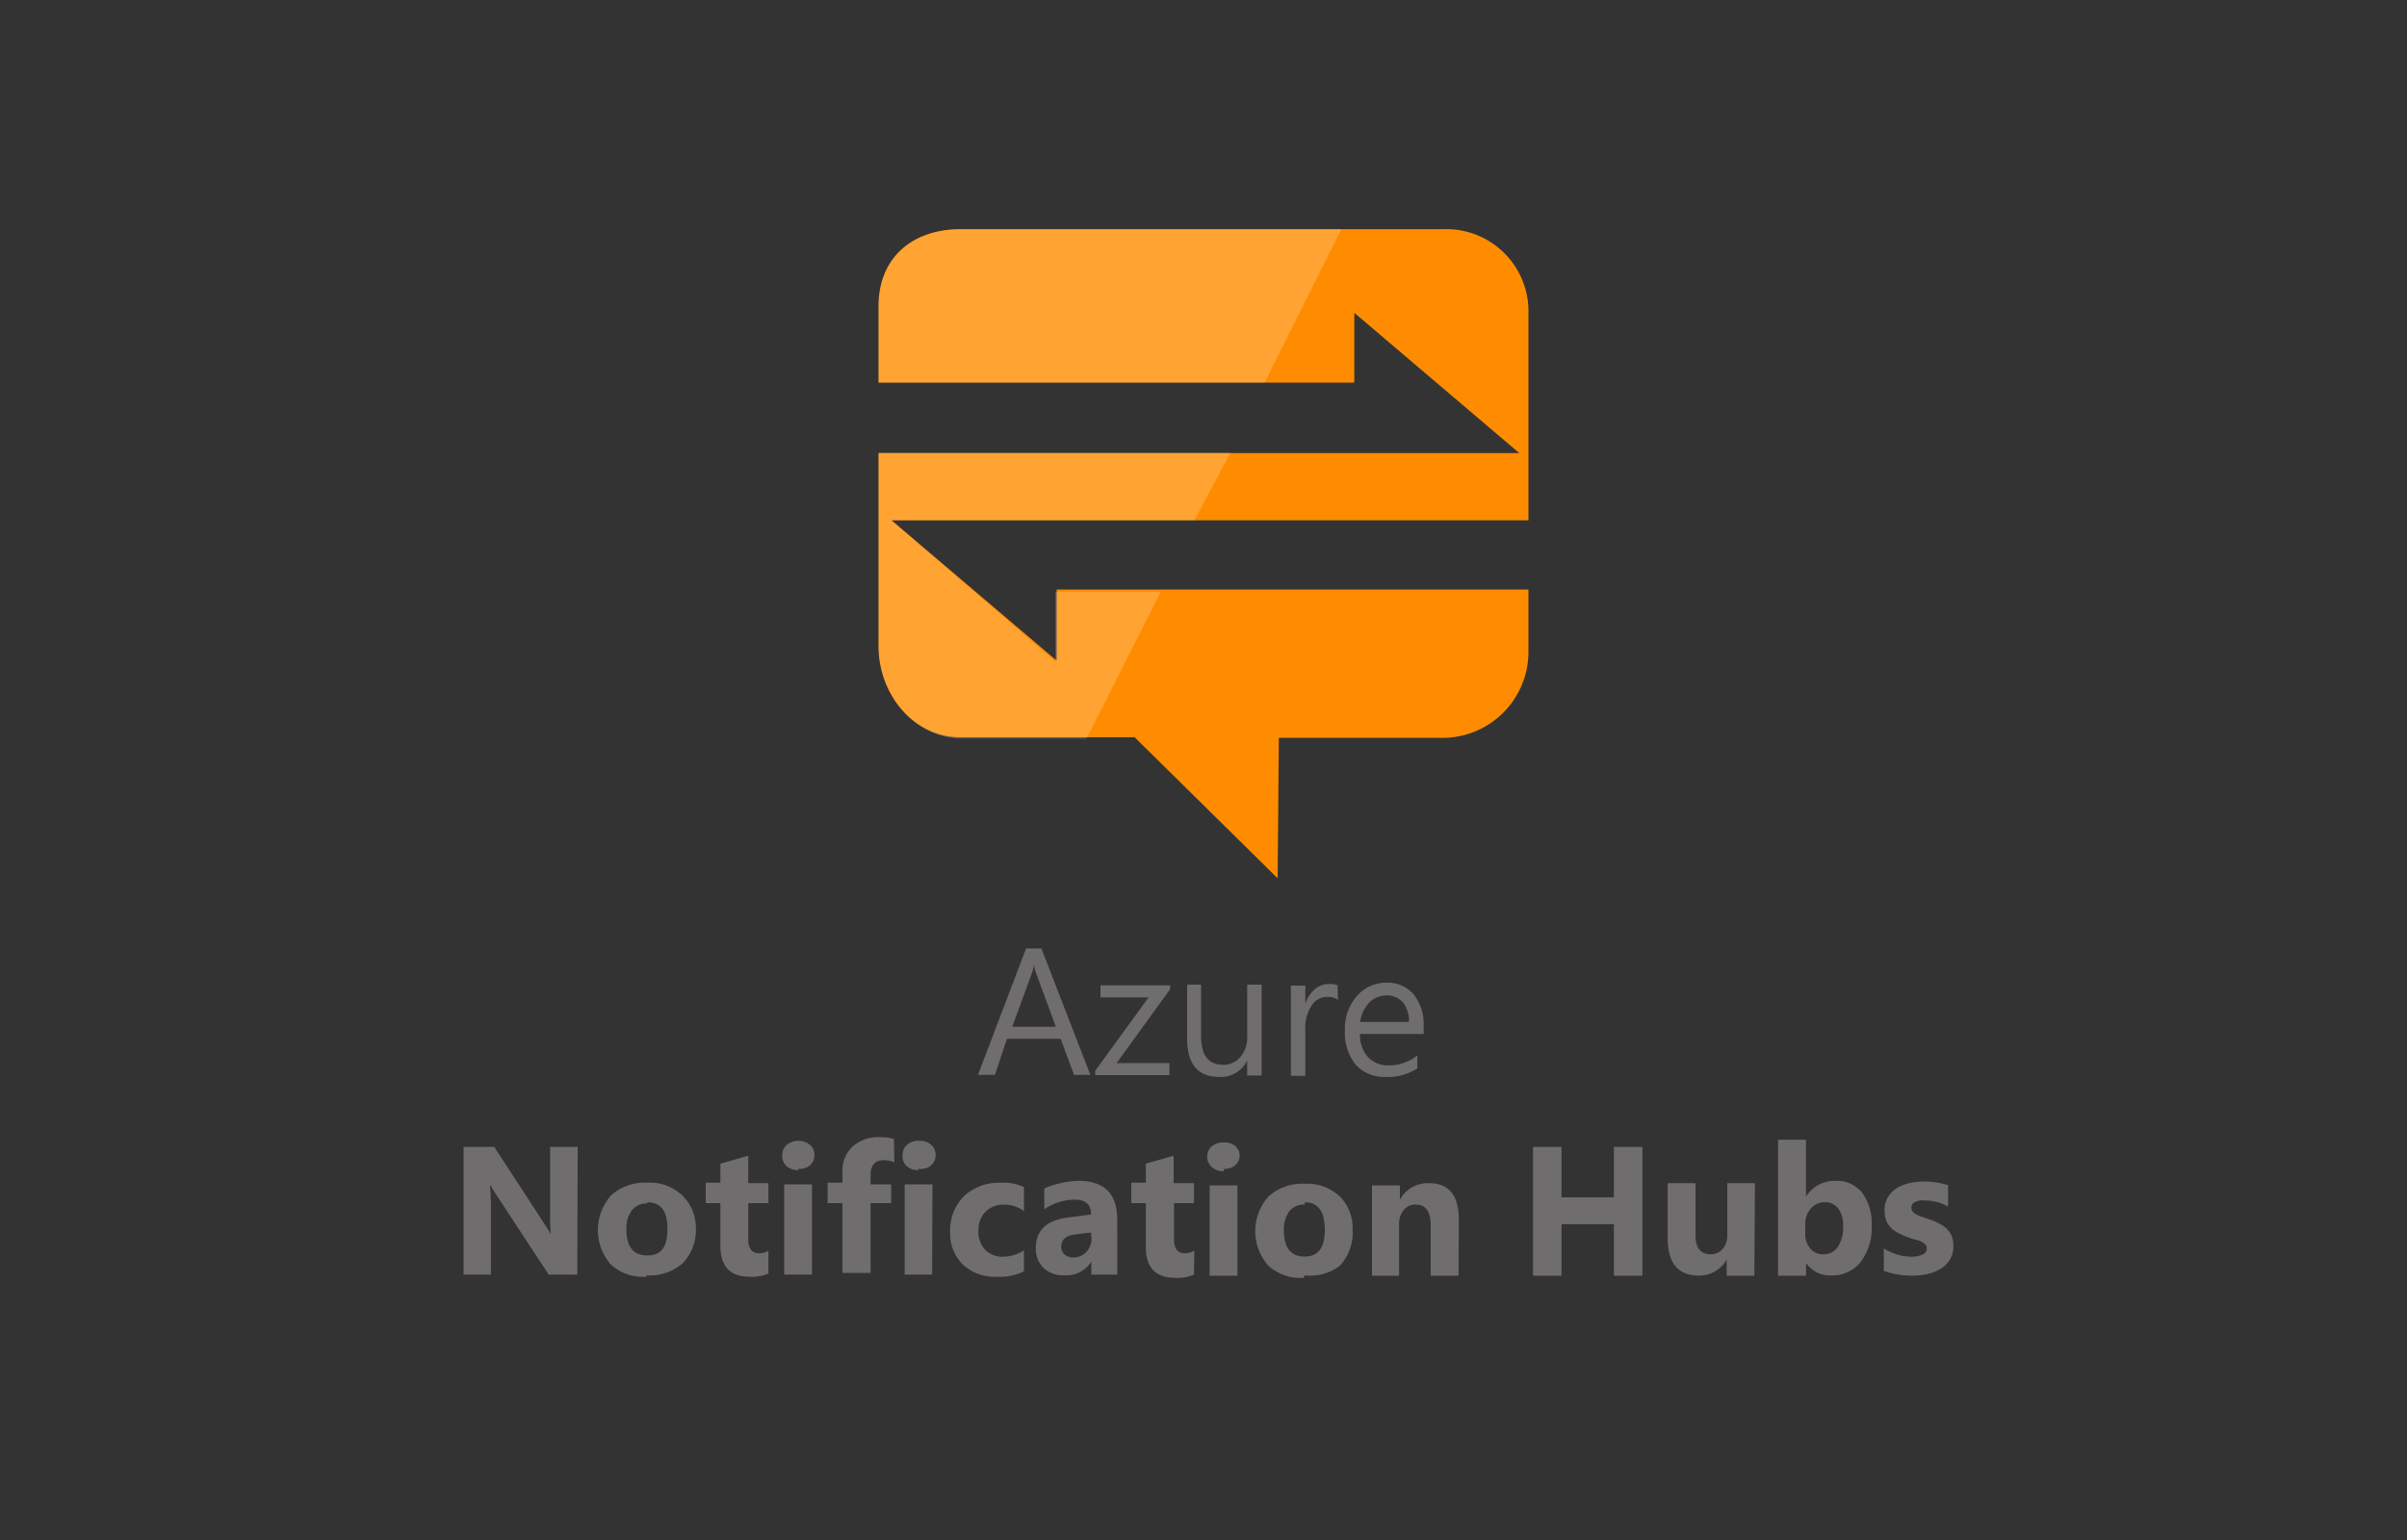 <svg xmlns="http://www.w3.org/2000/svg" width="200" height="128">
	<rect width="100%" height="100%" fill="#333333" stroke="none"/>
	<defs>
		<style>
			.cls-3{fill:#fff}
		</style>
	</defs>
	<path d="M87.8 49.08v5.83L74.08 43.25H127v-17.5a6.83 6.83 0 0 0-7.13-6.7H79.8c-4 0-6.8 2.38-6.8 6.38v6.37h39.53V26l13.71 11.66H73v16.06c0 4 2.92 7.56 6.8 7.56h14.48L106.16 73l.1-11.67h13.5a7.15 7.15 0 0 0 7.24-7.18V49H87.8Z" style="fill:#ff8c00"/>
	<g style="opacity:.2">
		<path class="cls-3" d="M79.8 61.39h10.48l6.16-12.2h-8.75V55L74.08 43.25h25.16l3-5.62H73v16.09c0 4 2.92 7.56 6.8 7.67Z"/>
		<path class="cls-3" d="M111.45 19.05H79.8c-4 0-6.8 2.38-6.8 6.38v6.37h32.08Z"/>
	</g>
	<path d="M90.6 89.34h-1.36l-1.11-3h-4.46l-1 3h-1.41l4-10.51h1.27Zm-2.87-4-1.65-4.48a3.34 3.34 0 0 1-.16-.7 4.22 4.22 0 0 1-.17.7l-1.64 4.48Zm9.49-3.11-4.44 6.13h4.39v1H91V89l4.44-6.1h-4v-1h5.79Zm7.61 7.16h-1.2v-1.24a2.45 2.45 0 0 1-2.31 1.36c-1.79 0-2.68-1.06-2.68-3.19v-4.48h1.16v4.29c0 1.58.61 2.37 1.82 2.37a1.82 1.82 0 0 0 1.45-.65 2.5 2.5 0 0 0 .56-1.69v-4.32h1.2Zm6.34-6.29a1.47 1.47 0 0 0-.91-.24 1.51 1.51 0 0 0-1.28.73 3.29 3.29 0 0 0-.52 2v3.83h-1.2v-7.5h1.2v1.54a2.61 2.61 0 0 1 .78-1.23 1.77 1.77 0 0 1 1.18-.44 2 2 0 0 1 .72.1Zm7.13 2.84H113a2.8 2.8 0 0 0 .67 1.93 2.3 2.3 0 0 0 1.77.68 3.69 3.69 0 0 0 2.33-.83v1.08a4.41 4.41 0 0 1-2.61.71 3.18 3.18 0 0 1-2.5-1 4.2 4.2 0 0 1-.91-2.87 4.09 4.09 0 0 1 1-2.86 3.19 3.19 0 0 1 2.46-1.1 2.84 2.84 0 0 1 2.28 1 4 4 0 0 1 .8 2.65Zm-1.23-1a2.43 2.43 0 0 0-.5-1.62 1.73 1.73 0 0 0-1.37-.58 1.94 1.94 0 0 0-1.44.61 2.81 2.81 0 0 0-.74 1.59Zm-69.1 21h-2.38l-4.33-6.6c-.26-.39-.43-.68-.53-.87 0 .37.06.93.06 1.7v5.77h-2.27V95.33h2.55l4.17 6.4c.19.29.37.57.53.86a11.14 11.14 0 0 1-.06-1.45v-5.81H48Zm5.75.18a4 4 0 0 1-2.95-1 4.35 4.35 0 0 1 0-5.76 4.2 4.2 0 0 1 3-1.06 3.92 3.92 0 0 1 2.92 1.06 3.72 3.72 0 0 1 1.13 2.64 4 4 0 0 1-1.1 3 4.09 4.09 0 0 1-3 1Zm.06-6.09a1.54 1.54 0 0 0-1.27.56 2.46 2.46 0 0 0-.46 1.6c0 1.44.58 2.16 1.75 2.16s1.66-.74 1.66-2.22-.56-2.2-1.68-2.2Zm10.07 5.82a3.4 3.4 0 0 1-1.54.27c-1.63 0-2.45-.85-2.45-2.54V100h-1.22v-1.7h1.22v-1.58l2.31-.66v2.28h1.68V100h-1.68v3q0 1.17.93 1.17a1.58 1.58 0 0 0 .75-.21Zm2.48-8.6a1.32 1.32 0 0 1-1-.35A1.11 1.11 0 0 1 65 96a1.08 1.08 0 0 1 .38-.85 1.56 1.56 0 0 1 1.92 0 1.07 1.07 0 0 1 .37.85 1.09 1.09 0 0 1-.37.86 1.36 1.36 0 0 1-.97.29Zm1.14 8.69h-2.31v-7.5h2.31Zm6.84-9.33a2.29 2.29 0 0 0-.86-.18c-.74 0-1.11.4-1.11 1.21v.8h1.71V100h-1.71v5.8H70V100h-1.23v-1.7H70v-.93a2.71 2.71 0 0 1 .84-2.07 3.19 3.19 0 0 1 2.27-.78 3.87 3.87 0 0 1 1.17.15Zm2 .64a1.32 1.32 0 0 1-1-.35A1.1 1.1 0 0 1 75 96a1.07 1.07 0 0 1 .37-.85 1.4 1.4 0 0 1 1-.33 1.37 1.37 0 0 1 1 .33 1.07 1.07 0 0 1 .37.85 1.09 1.09 0 0 1-.37.86 1.33 1.33 0 0 1-1.03.29Zm1.14 8.69h-2.28v-7.5h2.31Zm7.63-.27a4.58 4.58 0 0 1-2.26.45 3.84 3.84 0 0 1-2.8-1 3.6 3.6 0 0 1-1.07-2.7 4 4 0 0 1 1.15-3 4.22 4.22 0 0 1 3.07-1.11 3.81 3.81 0 0 1 1.91.36v2a2.62 2.62 0 0 0-1.61-.54 2.12 2.12 0 0 0-1.58.58 2.17 2.17 0 0 0-.59 1.61 2.14 2.14 0 0 0 .56 1.56 2 2 0 0 0 1.53.57 3 3 0 0 0 1.69-.54Zm7.76.27h-2.16v-1.08a2.44 2.44 0 0 1-2.26 1.14 2.35 2.35 0 0 1-1.72-.62 2.2 2.2 0 0 1-.63-1.65c0-1.45.87-2.29 2.59-2.52l2-.27c0-.82-.45-1.23-1.34-1.23a4.59 4.59 0 0 0-2.55.8v-1.72a5.42 5.42 0 0 1 1.33-.44 6.69 6.69 0 0 1 1.52-.2q3.21 0 3.21 3.21Zm-2.17-3v-.5l-1.37.17c-.75.1-1.12.44-1.12 1a.86.86 0 0 0 .27.65 1 1 0 0 0 .74.25 1.39 1.39 0 0 0 1.07-.45 1.64 1.64 0 0 0 .44-1.27Zm8.54 3a3.47 3.47 0 0 1-1.55.27c-1.63 0-2.45-.85-2.45-2.54V100H94v-1.7h1.21v-1.58l2.31-.66v2.28h1.69V100h-1.66v3q0 1.17.93 1.17a1.59 1.59 0 0 0 .76-.21Zm2.47-8.6a1.32 1.32 0 0 1-1-.35 1.1 1.1 0 0 1-.37-.85 1.07 1.07 0 0 1 .37-.85 1.4 1.4 0 0 1 1-.33 1.37 1.37 0 0 1 1 .33 1.07 1.07 0 0 1 .32.71 1.09 1.09 0 0 1-.37.86 1.33 1.33 0 0 1-.92.29Zm1.14 8.69h-2.31v-7.5h2.31Zm5.53.18a4 4 0 0 1-2.95-1 4.32 4.32 0 0 1 0-5.76 4.16 4.16 0 0 1 3-1.06 4 4 0 0 1 2.93 1.06 3.72 3.72 0 0 1 1.06 2.78 4 4 0 0 1-1.09 3 4.09 4.09 0 0 1-2.92.77Zm.05-6.09a1.55 1.55 0 0 0-1.27.56 2.52 2.52 0 0 0-.45 1.6q0 2.16 1.74 2.16c1.11 0 1.66-.74 1.66-2.22s-.53-2.29-1.65-2.29Zm12.79 5.91h-2.31v-4.17c0-1.16-.42-1.74-1.25-1.74a1.23 1.23 0 0 0-1 .46 1.81 1.81 0 0 0-.38 1.17v4.28H114v-7.5h2.32v1.18a2.65 2.65 0 0 1 2.41-1.37c1.66 0 2.49 1 2.49 3.1Zm15.28 0h-2.37v-4.28h-4.35v4.28h-2.37v-10.7h2.37v4.19h4.35v-4.19h2.37Zm9.3 0h-2.3v-1.33a2.62 2.62 0 0 1-2.29 1.32c-1.74 0-2.61-1-2.61-3.16v-4.52h2.31v4.32q0 1.59 1.26 1.59a1.25 1.25 0 0 0 1-.44 1.74 1.74 0 0 0 .38-1.18v-4.29h2.3Zm4.29-.87v.87h-2.32v-11.3h2.32v4.74a2.76 2.76 0 0 1 2.44-1.32 2.69 2.69 0 0 1 2.24 1 4.32 4.32 0 0 1 .78 2.73 4.66 4.66 0 0 1-.91 3 3 3 0 0 1-2.45 1.13 2.39 2.39 0 0 1-2.07-1.01Zm-.06-3.36v.77a1.74 1.74 0 0 0 .42 1.2 1.34 1.34 0 0 0 1.07.48 1.43 1.43 0 0 0 1.22-.61 3 3 0 0 0 .44-1.74 2.4 2.4 0 0 0-.4-1.45 1.35 1.35 0 0 0-1.14-.52 1.45 1.45 0 0 0-1.15.52 1.94 1.94 0 0 0-.46 1.35Zm6.53 3.84v-1.87a4.76 4.76 0 0 0 1.14.51 3.89 3.89 0 0 0 1.07.17 2.31 2.31 0 0 0 1-.17.54.54 0 0 0 .36-.51.47.47 0 0 0-.16-.37 1.68 1.68 0 0 0-.42-.26 3.53 3.53 0 0 0-.52-.14l-.58-.2a6.35 6.35 0 0 1-.78-.37 2.19 2.19 0 0 1-.58-.45 1.74 1.74 0 0 1-.35-.59 2.36 2.36 0 0 1-.12-.8 2 2 0 0 1 .28-1.08 2.27 2.27 0 0 1 .73-.75 3.3 3.3 0 0 1 1.05-.42 5.43 5.43 0 0 1 1.22-.14 6.87 6.87 0 0 1 1 .08 6.73 6.73 0 0 1 1 .23v1.78a3.37 3.37 0 0 0-.94-.38 3.72 3.72 0 0 0-1-.13 2 2 0 0 0-.43 0 1.9 1.9 0 0 0-.36.12.65.65 0 0 0-.24.19.48.48 0 0 0-.08.28.49.49 0 0 0 .13.35 1 1 0 0 0 .34.25 2.88 2.88 0 0 0 .47.19l.52.18a4.93 4.93 0 0 1 .83.35 2.56 2.56 0 0 1 .65.44 2.21 2.21 0 0 1 .41.6 2.31 2.31 0 0 1 .14.82 2.14 2.14 0 0 1-.29 1.14 2.18 2.18 0 0 1-.77.77 3.68 3.68 0 0 1-1.11.44 6.1 6.1 0 0 1-1.3.13 6.83 6.83 0 0 1-2.28-.39Z" style="fill:#706d6e"/>
</svg>
